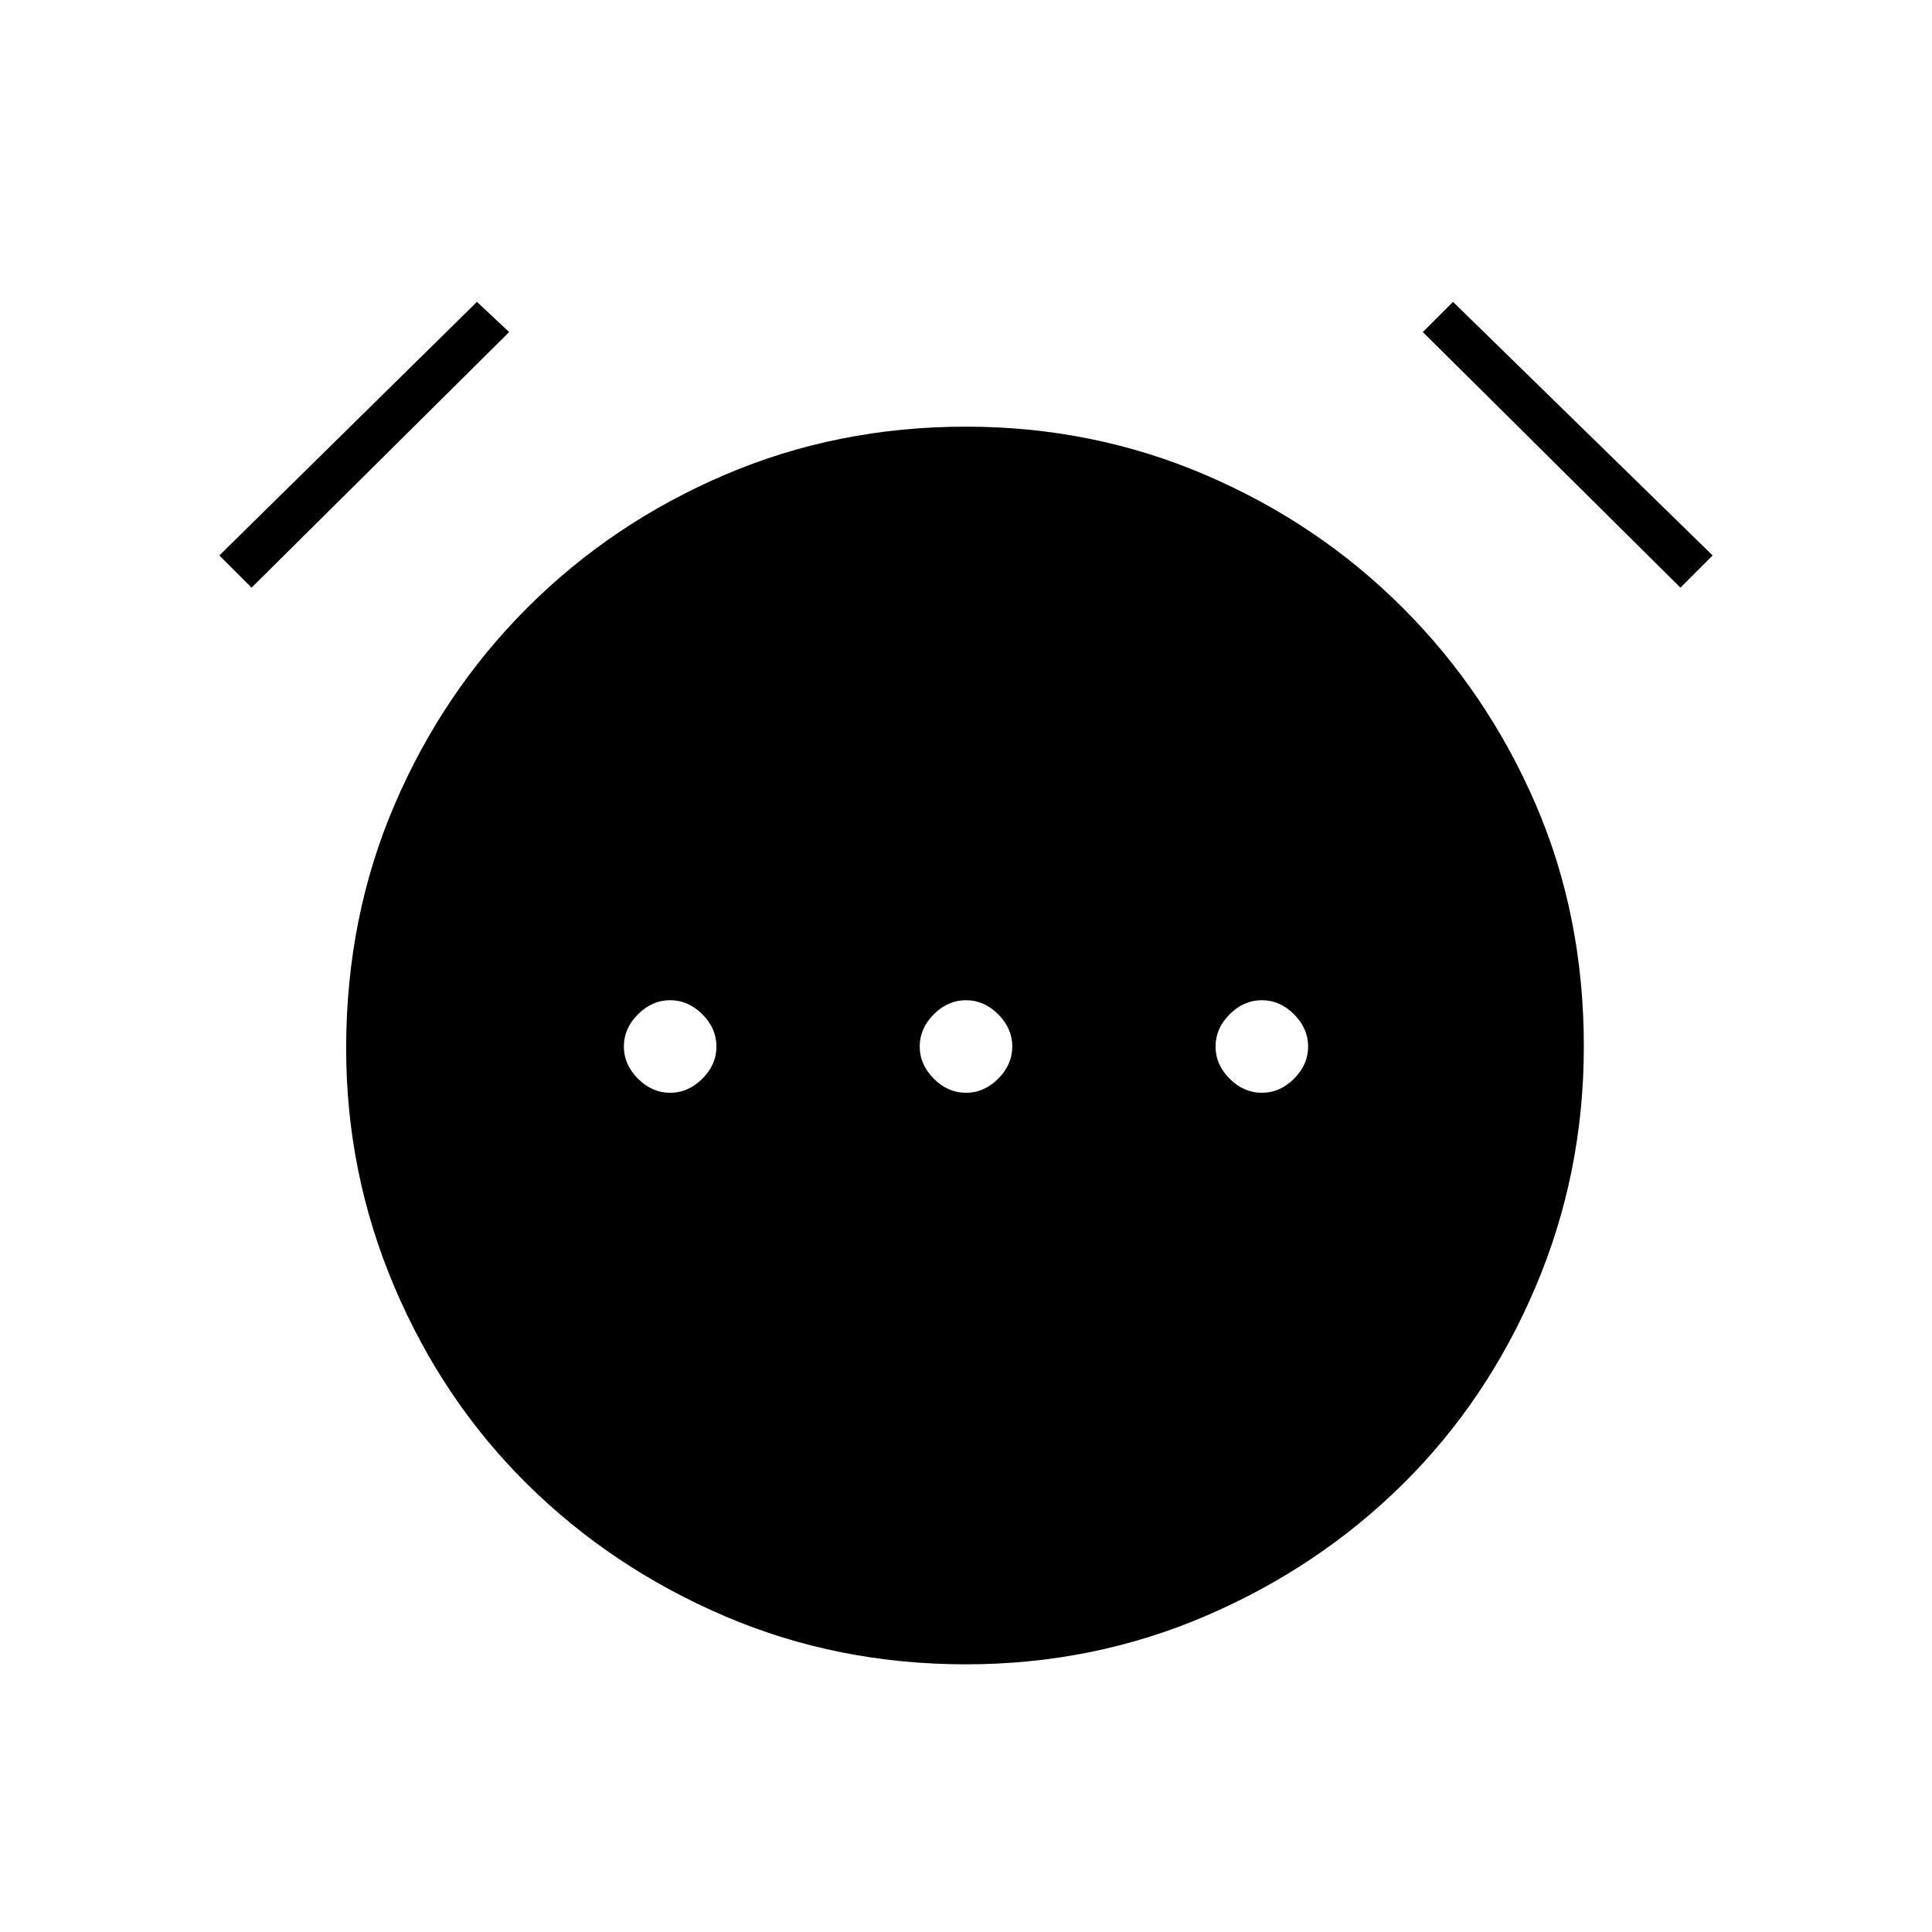<svg xmlns="http://www.w3.org/2000/svg" width="48" height="48" viewBox="0 0 48 48"><path d="M16.65 27.15q.45 0 .8-.35.35-.35.35-.8 0-.45-.35-.8-.35-.35-.8-.35-.45 0-.8.35-.35.35-.35.8 0 .45.35.8.35.35.8.35Zm7.35 0q.45 0 .8-.35.35-.35.35-.8 0-.45-.35-.8-.35-.35-.8-.35-.45 0-.8.35-.35.35-.35.8 0 .45.35.8.35.35.8.35Zm7.35 0q.45 0 .8-.35.35-.35.35-.8 0-.45-.35-.8-.35-.35-.8-.35-.45 0-.8.35-.35.35-.35.8 0 .45.35.8.35.35.8.35ZM24 41.35q-3.2 0-6-1.2t-4.9-3.275q-2.1-2.075-3.3-4.9-1.2-2.825-1.2-5.925 0-3.25 1.2-6.05t3.3-4.9q2.1-2.1 4.9-3.3 2.8-1.2 6-1.2 3.15 0 5.95 1.2 2.8 1.2 4.9 3.3 2.1 2.1 3.3 4.875 1.2 2.775 1.2 6.025 0 3.15-1.2 5.975-1.2 2.825-3.3 4.9-2.1 2.075-4.9 3.275-2.8 1.2-5.95 1.2ZM11.85 7.5l.8.75-6.4 6.35-.8-.8Zm24.25 0 6.45 6.3-.8.8-6.4-6.35Z"/></svg>